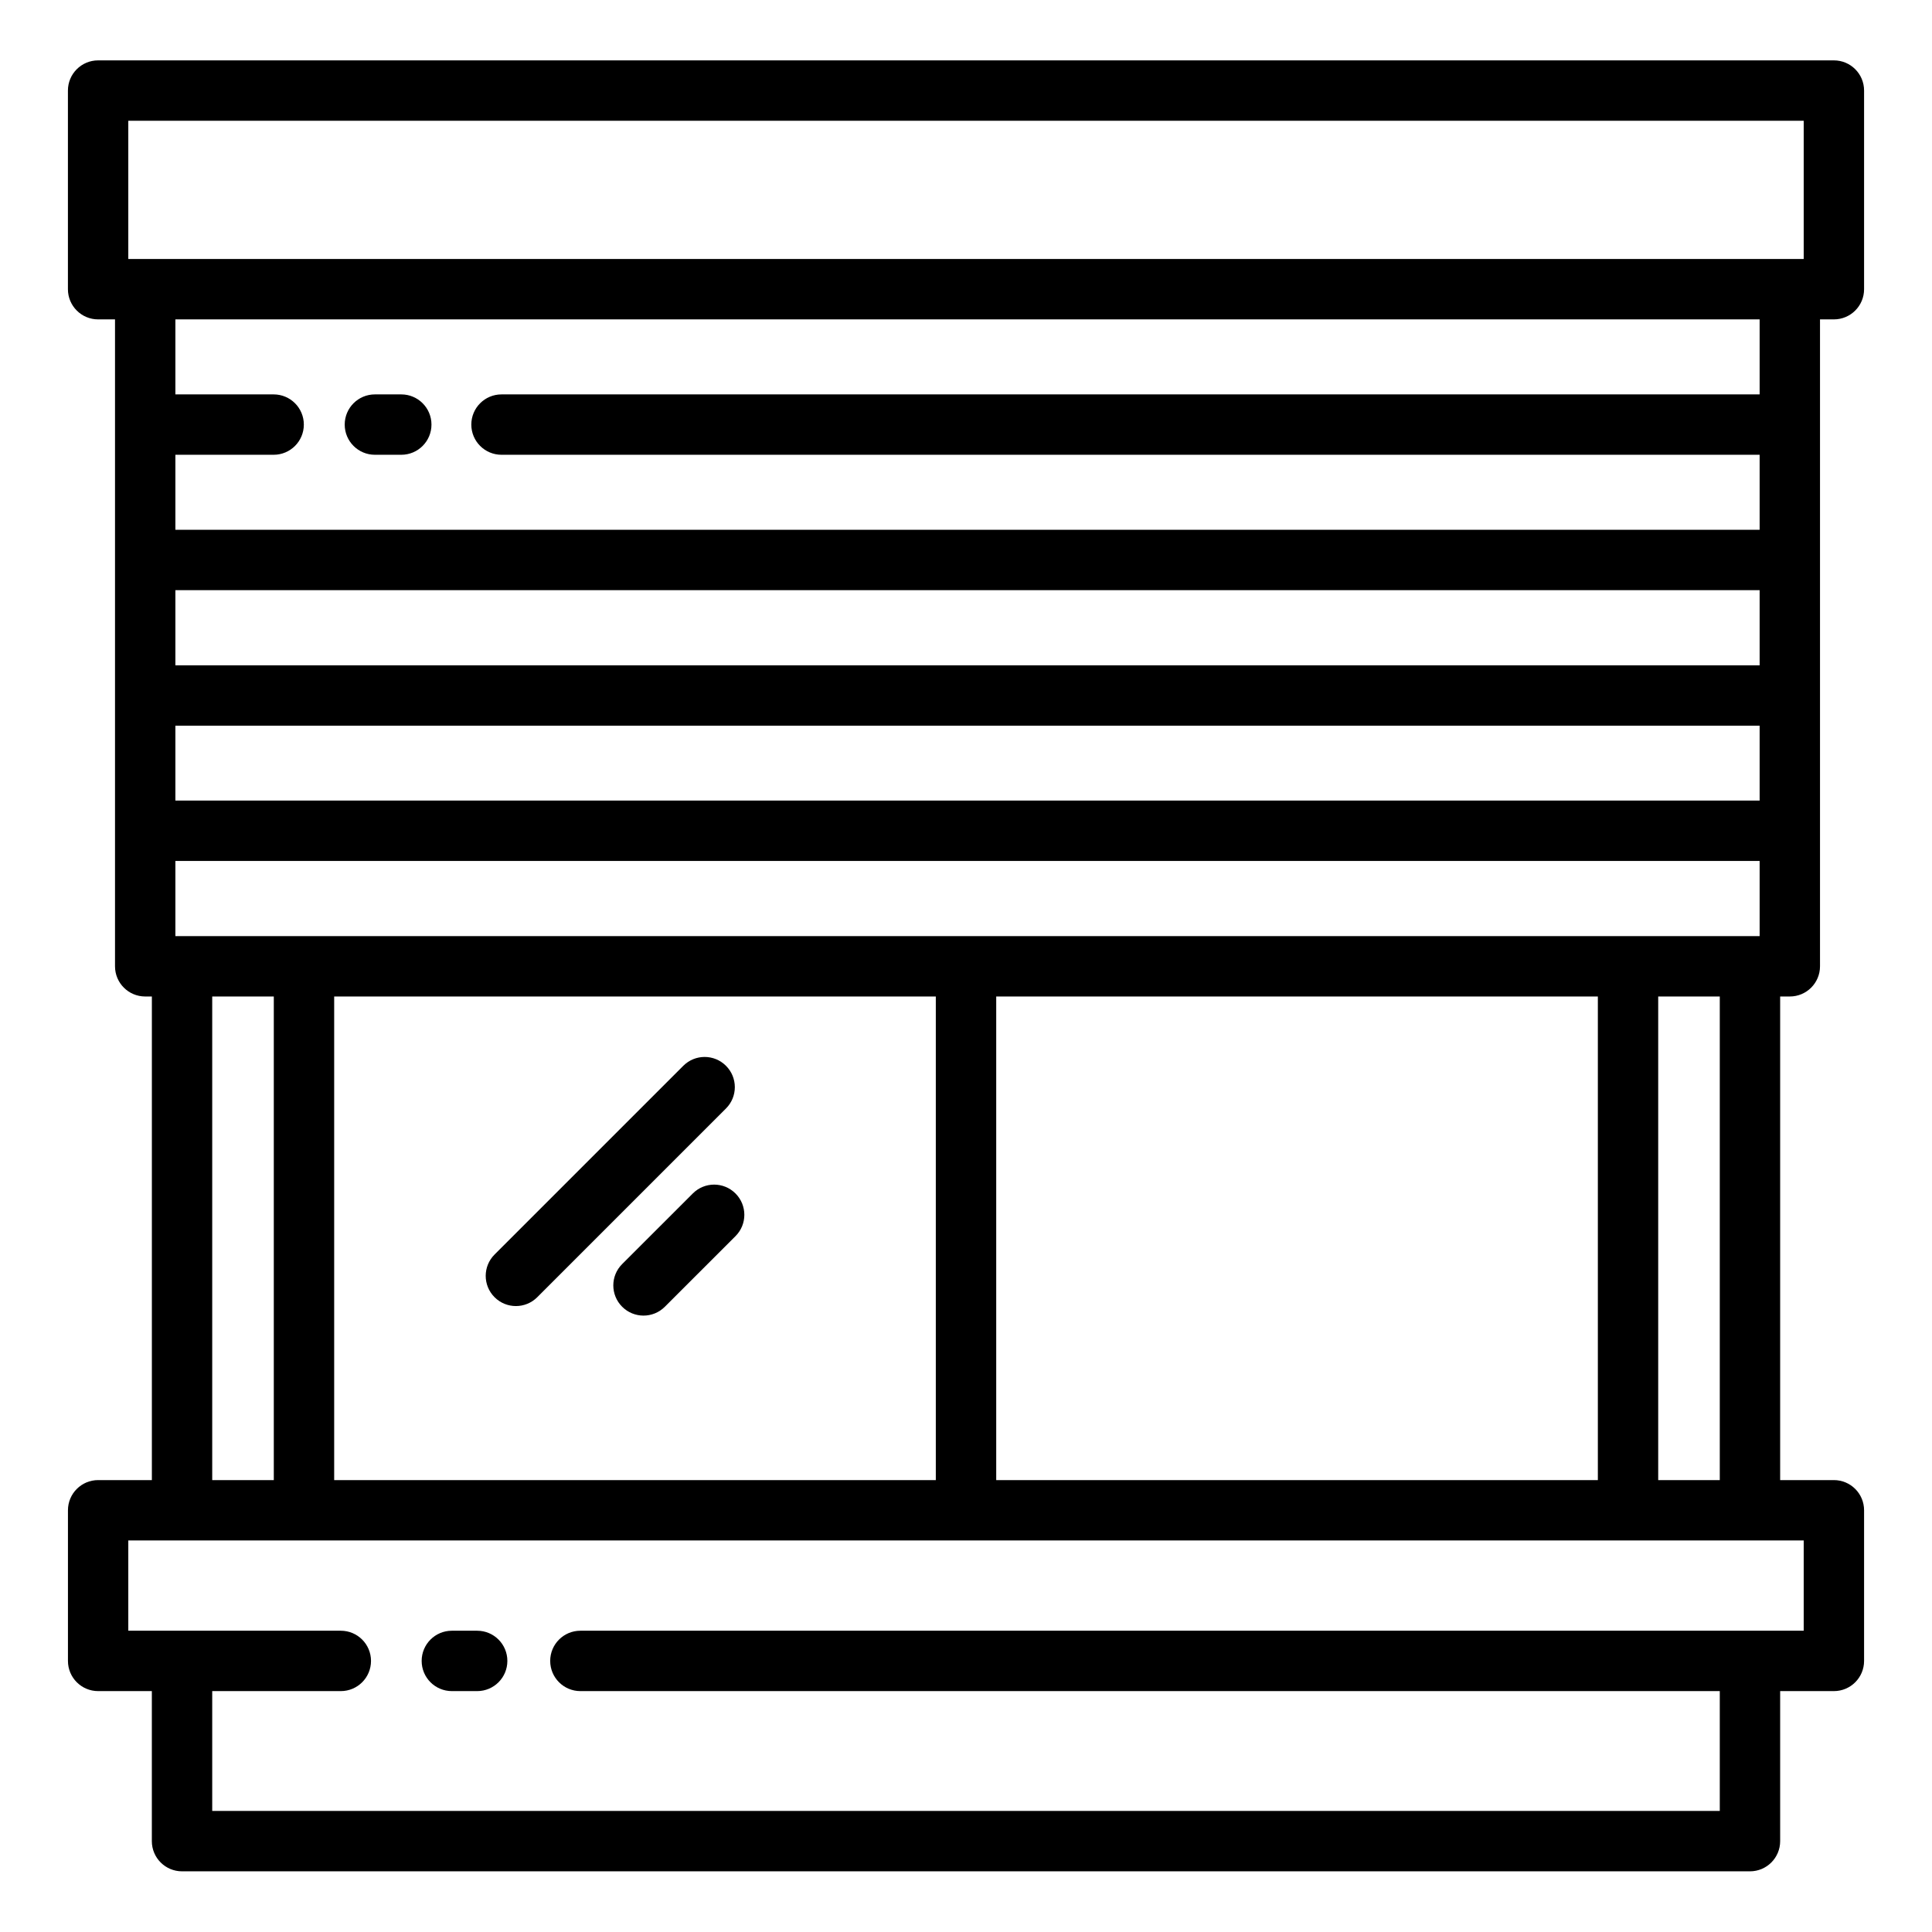 <svg id="Layer_1" viewBox="0 0 64 64" xmlns="http://www.w3.org/2000/svg" data-name="Layer 1"><path d="m3.25 56.02h1.78v4.97c0 .552.447 1 1 1h51.94c.553 0 1-.448 1-1v-4.97h1.78c.553 0 1-.448 1-1v-4.99c0-.552-.447-1-1-1h-1.78v-16.02h.32c.553 0 1-.448 1-1v-21.43h.46c.553 0 1-.448 1-1v-6.58c0-.552-.447-1-1-1h-57.5c-.553 0-1 .448-1 1v6.58c0 .552.447 1 1 1h.56v21.43c0 .552.447 1 1 1h.221v16.02h-1.78c-.553 0-1 .448-1 1v4.99c0 .552.447 1 1 1zm53.72-6.99h-2.04v-16.02h2.04zm-51.16-24.99h52.48v2.48h-52.48zm52.48-2h-52.48v-2.49h52.48zm-52.48 8.97v-2.49h52.48v2.49zm5.261 2h19.929v16.02h-19.93v-16.02zm21.93 0h19.93v16.02h-19.93zm-28.751-29.01h55.5v4.58h-55.5zm54.04 6.58v2.485h-41.677c-.553 0-1 .448-1 1s.447 1 1 1h41.677v2.485h-52.48v-2.485h3.255c.553 0 1-.448 1-1s-.447-1-1-1h-3.255v-2.485zm-51.26 22.43h2.04v16.02h-2.04zm-2.78 18.02h55.5v2.99h-40.524c-.553 0-1 .448-1 1s.447 1 1 1h37.744v3.97h-49.94v-3.97h4.26c.553 0 1-.448 1-1s-.447-1-1-1h-7.04z"/><path d="m24.049 35.306c-.391-.391-1.023-.391-1.414 0l-6.252 6.252c-.391.391-.391 1.023 0 1.414.195.195.451.293.707.293s.512-.098.707-.293l6.252-6.252c.391-.391.391-1.023 0-1.414z"/><path d="m24.364 39.535c-.391-.391-1.023-.391-1.414 0l-2.34 2.339c-.391.39-.391 1.023 0 1.414.195.195.451.293.707.293s.512-.098.707-.293l2.34-2.339c.391-.39.391-1.023 0-1.414z"/><path d="m14.968 56.02h.839c.553 0 1-.448 1-1s-.447-1-1-1h-.839c-.553 0-1 .448-1 1s.447 1 1 1z"/><path d="m12.419 15.065h.874c.553 0 1-.448 1-1s-.447-1-1-1h-.874c-.553 0-1 .448-1 1s.447 1 1 1z"/></svg>